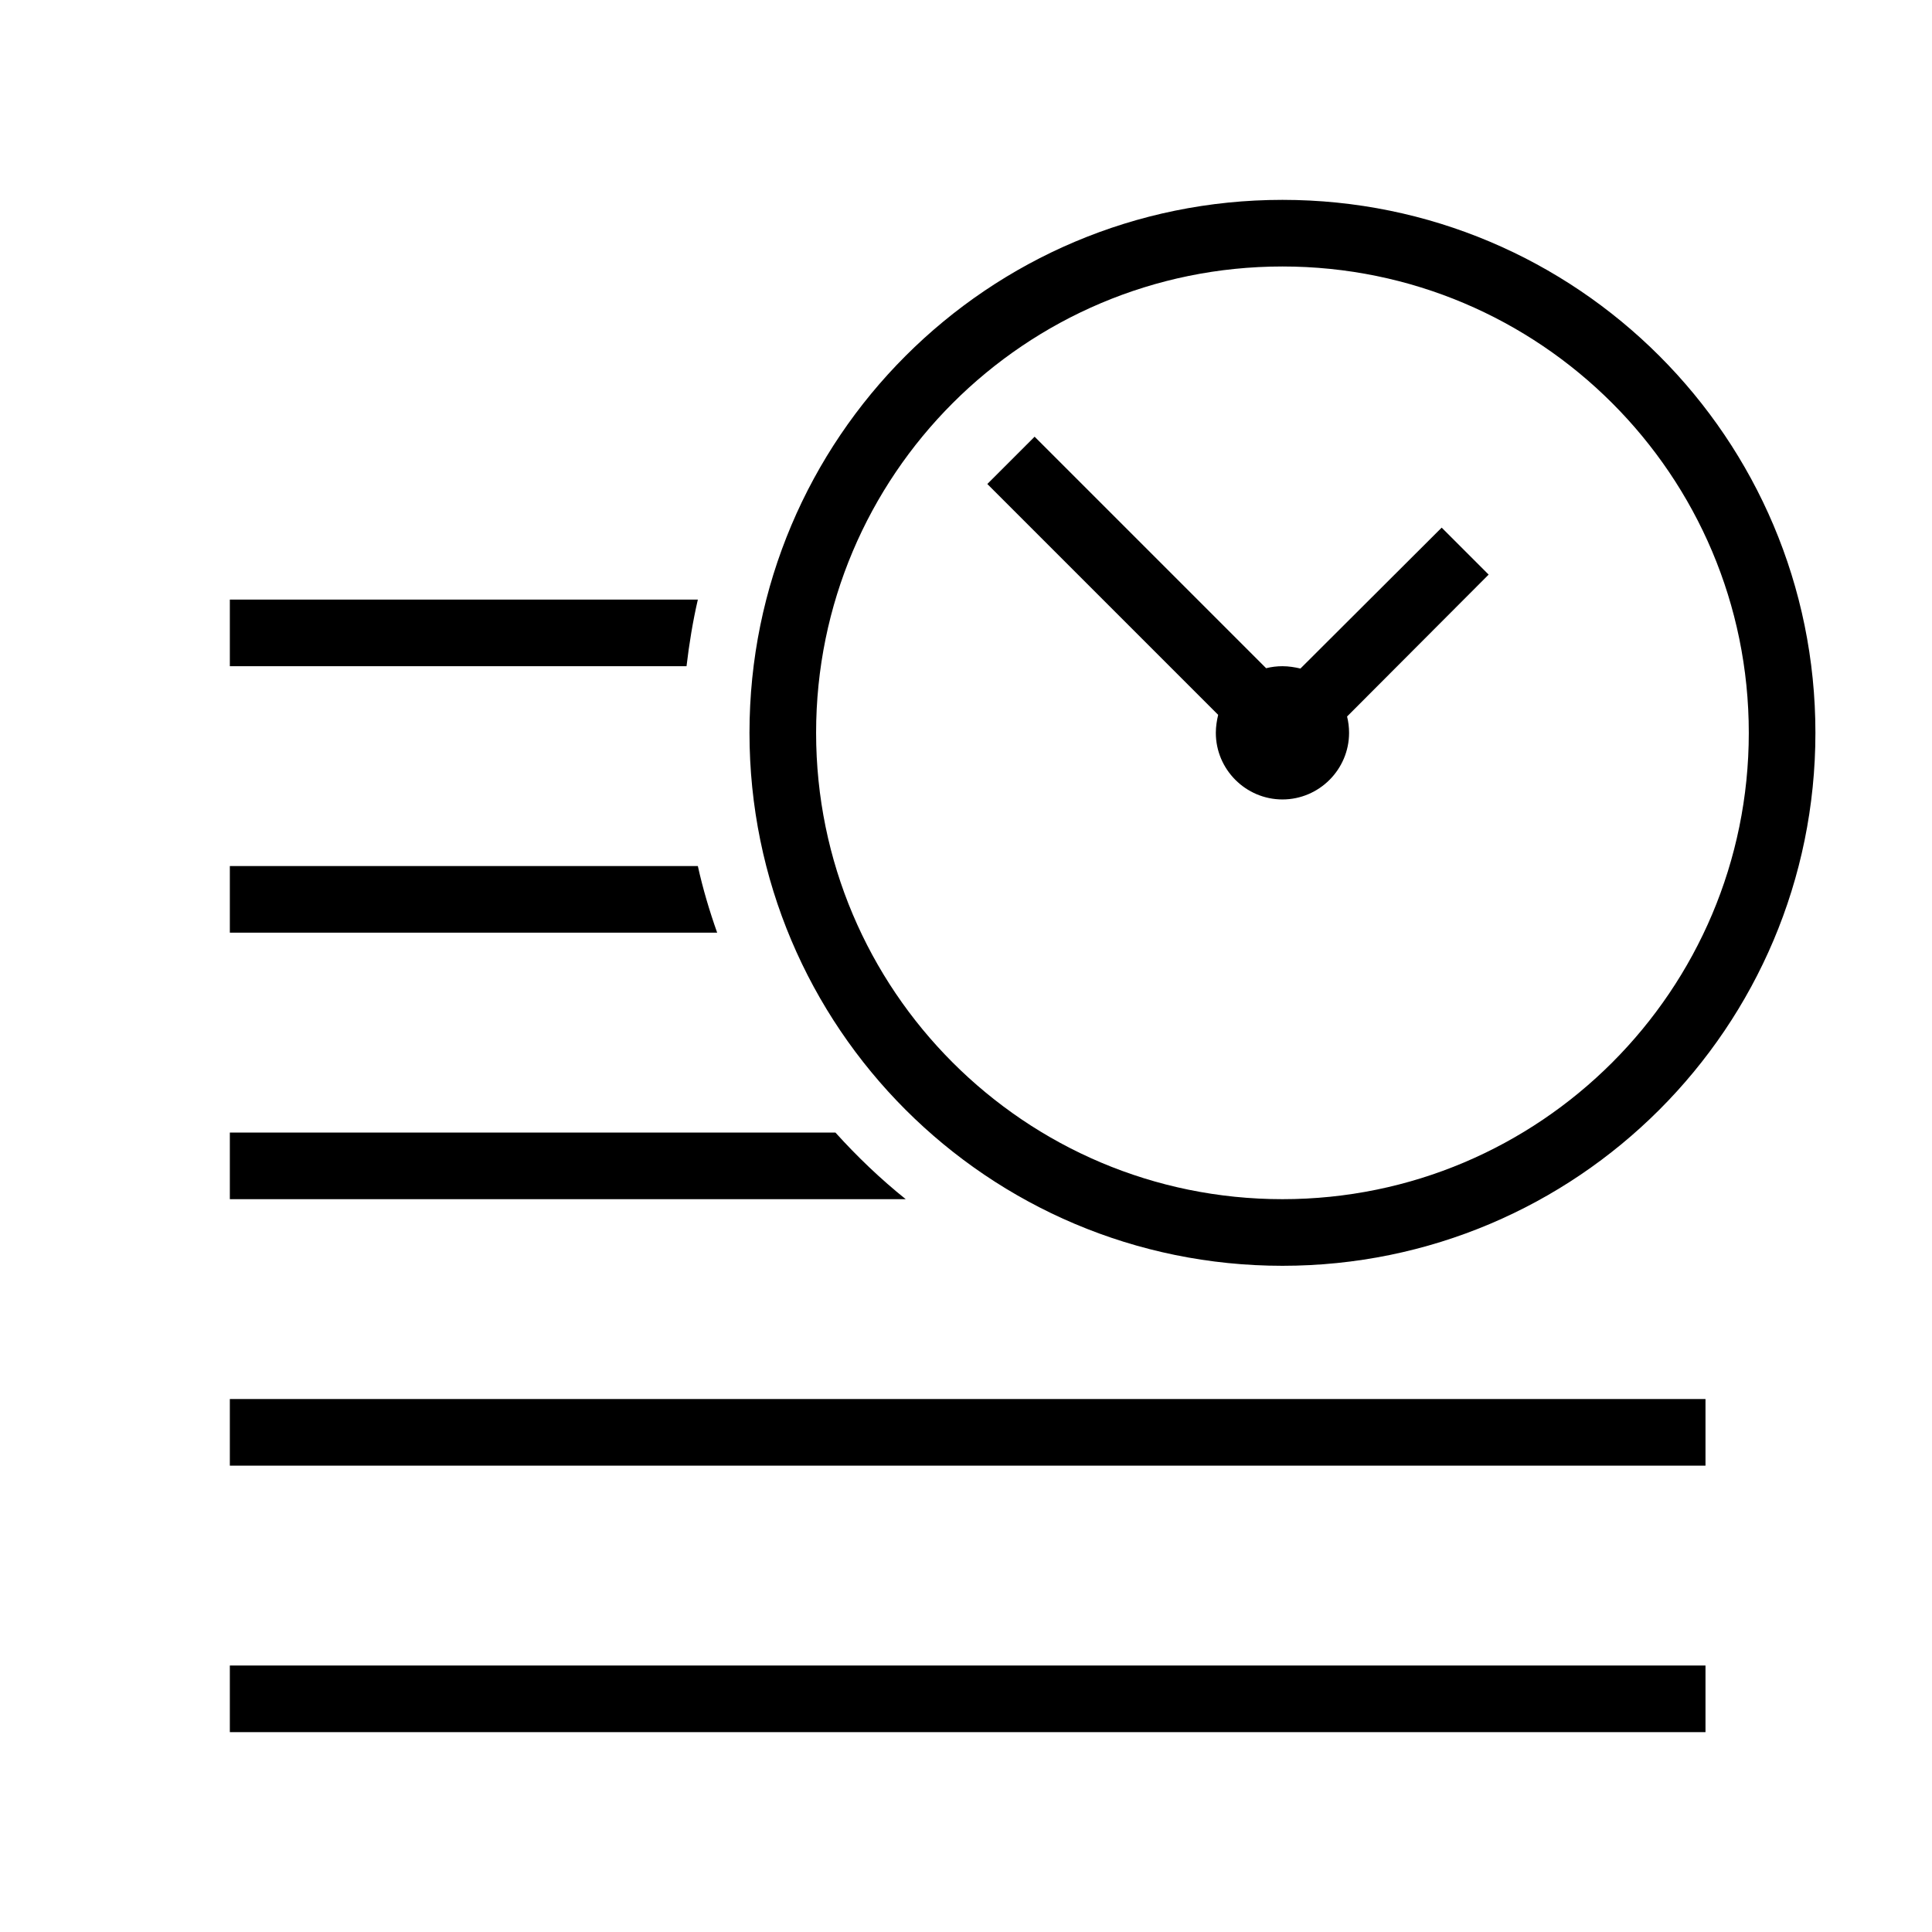 <?xml version="1.0" encoding="utf-8"?>
<!-- Generator: Adobe Illustrator 20.0.0, SVG Export Plug-In . SVG Version: 6.00 Build 0)  -->
<svg version="1.1" id="time_x5F_scale_x5F_gi" xmlns="http://www.w3.org/2000/svg" xmlns:xlink="http://www.w3.org/1999/xlink"
	 x="0px" y="0px" width="580px" height="580px" viewBox="0 0 580 580" style="enable-background:new 0 0 580 580;"
	 xml:space="preserve">
<g>
	<rect x="69" y="420" width="443" height="20"/>
	<path d="M69,180h140.5c-1.5,6.5-2.6,13.2-3.4,20H69V180z"/>
	<path d="M69,260h140.5c1.5,6.8,3.5,13.5,5.8,20H69V260z"/>
	<path d="M69,340h181.8c6.5,7.2,13.5,13.9,21.1,20H69V340z"/>
	<rect x="69" y="500" width="443" height="20"/>
	<path id="curve28_70_" d="M385,200c1.9,0,3.7,0.3,5.4,0.7l42.4-42.3l14.1,14.1l-42.5,42.6c0.4,1.6,0.6,3.2,0.6,4.9c0,11-9,20-20,20
		s-20-9-20-20c0-1.9,0.3-3.7,0.7-5.4l-69.3-69.3l14.2-14.2l69.5,69.5C381.7,200.2,383.3,200,385,200z M385,60
		c88.4,0,160,71.6,160,160s-71.6,160-160,160s-160-71.6-160-160S296.6,60,385,60z M385,80c-77.3,0-140,62.7-140,140
		s62.7,140,140,140s140-62.7,140-140S462.3,80,385,80z"/>
</g>
</svg>
